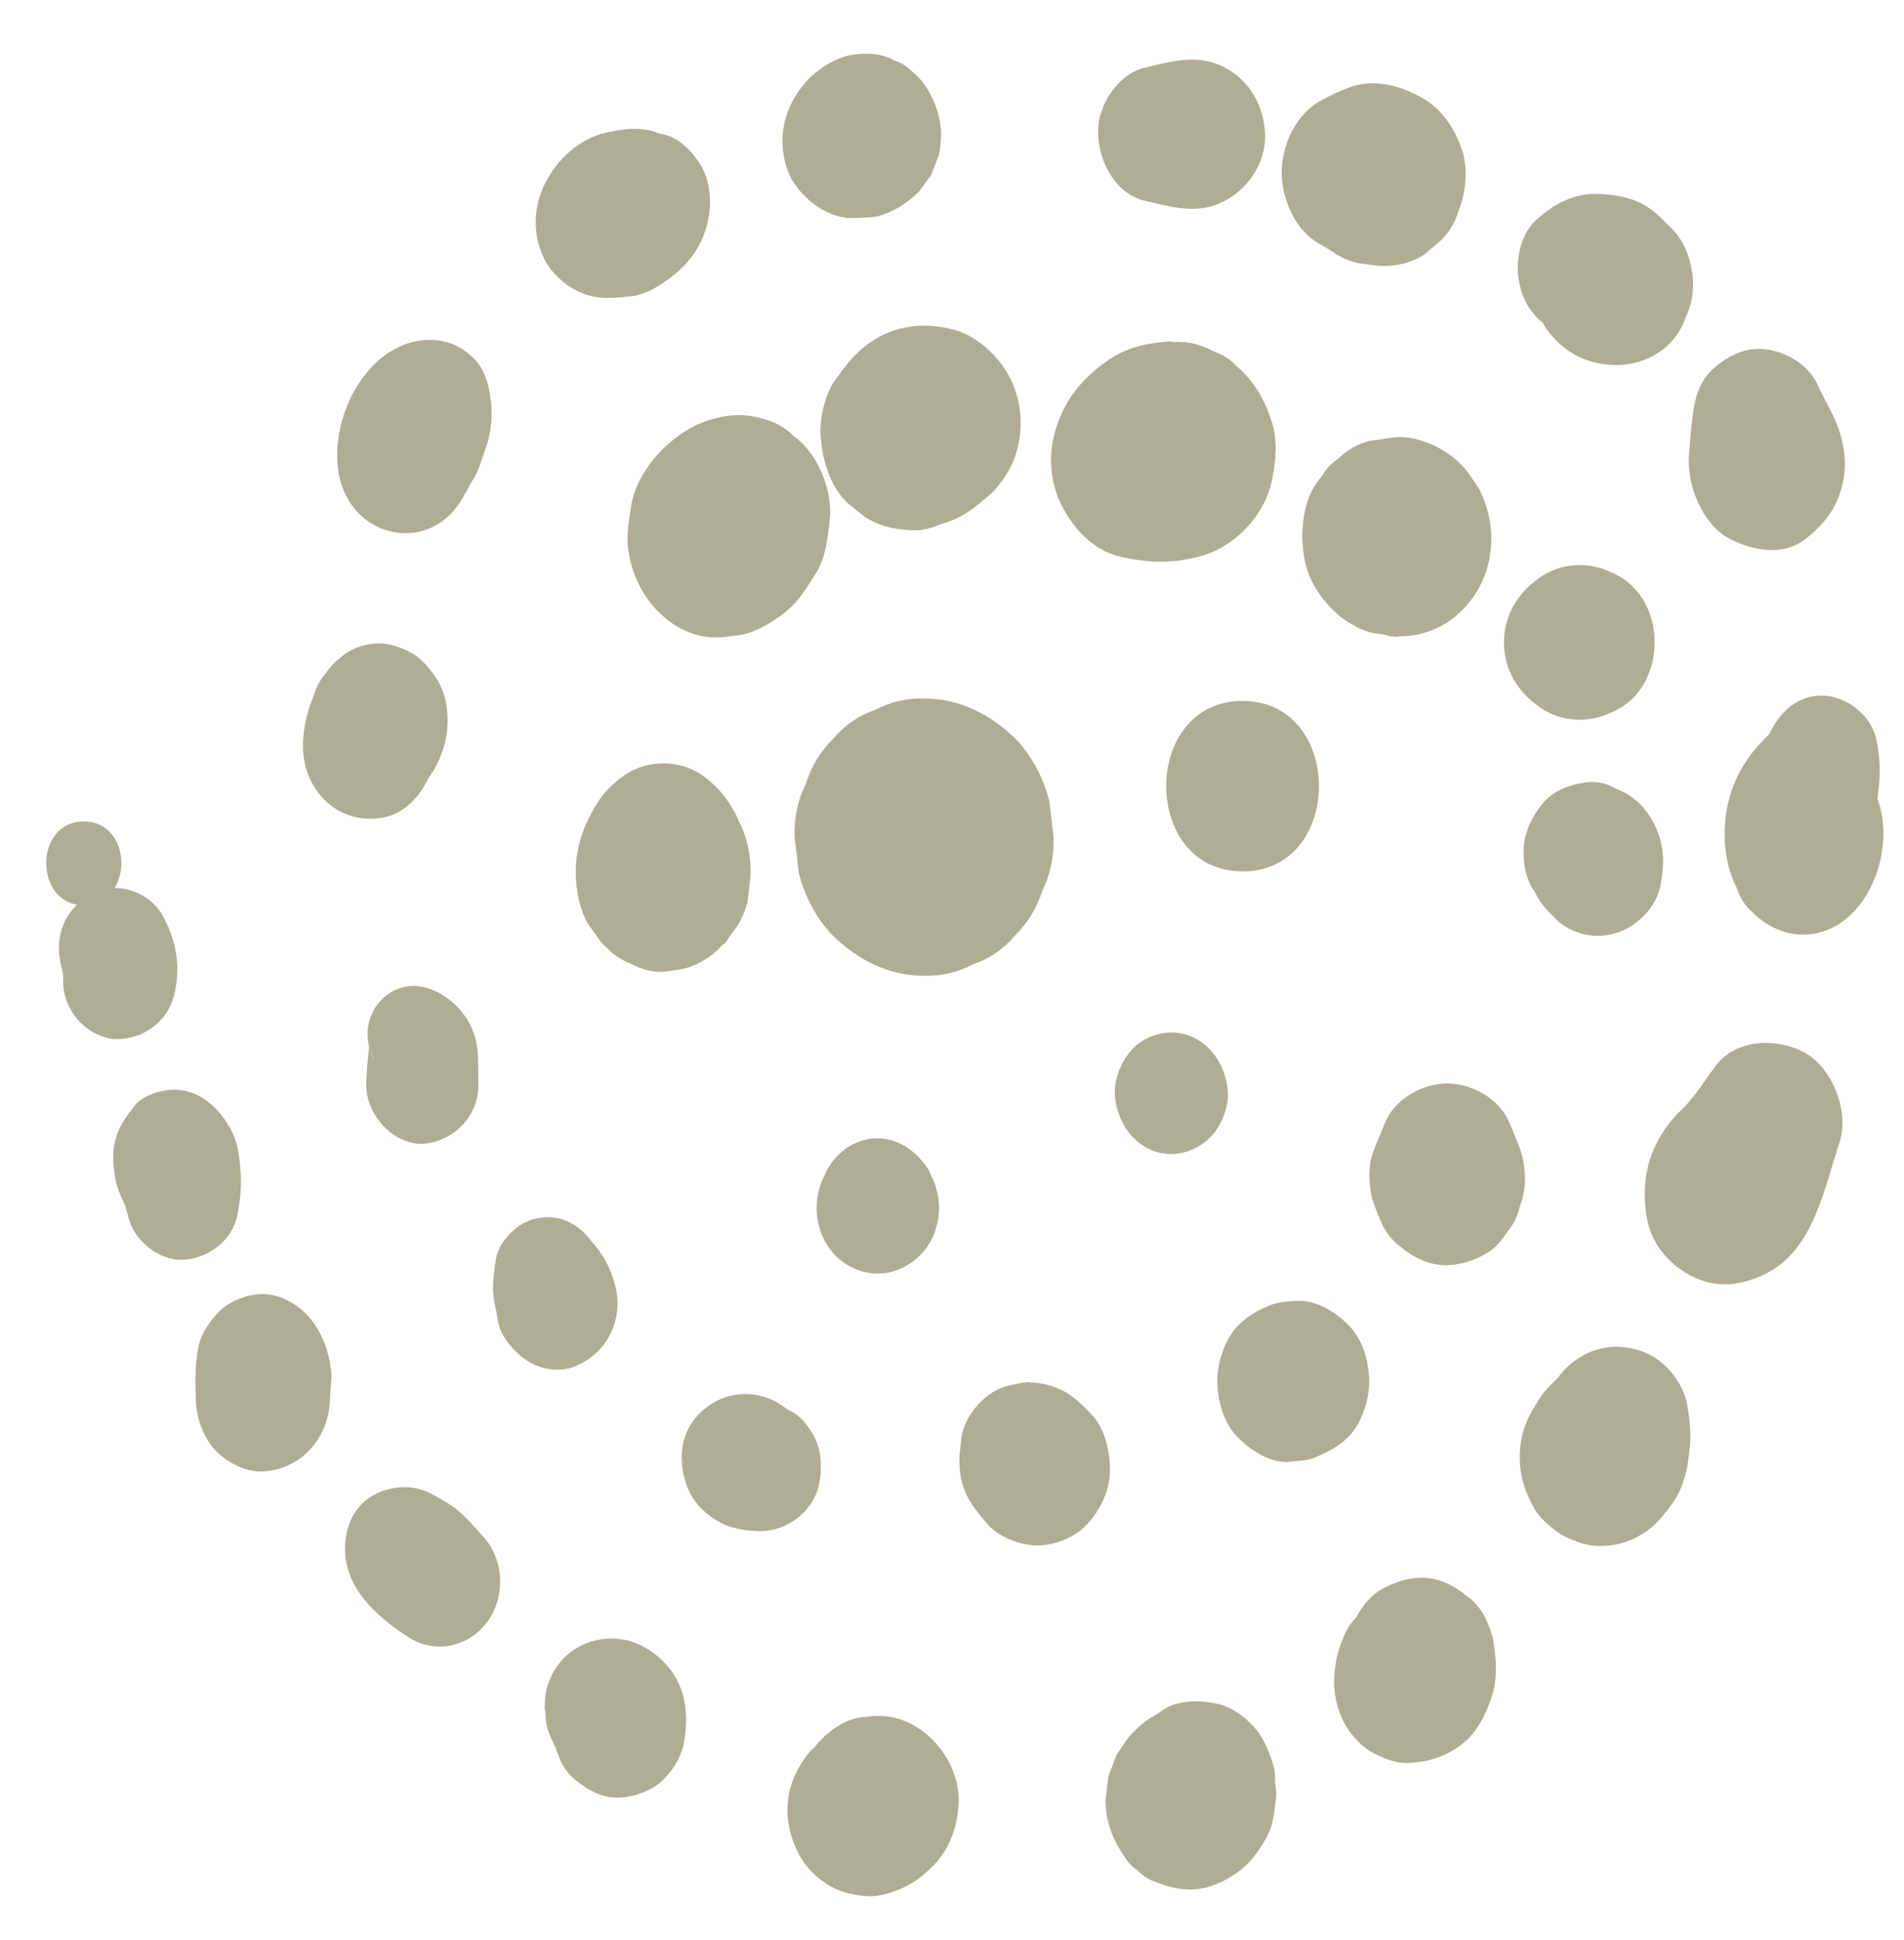 <?xml version="1.0" encoding="utf-8"?>
<!-- Generator: Adobe Illustrator 24.2.0, SVG Export Plug-In . SVG Version: 6.00 Build 0)  -->
<svg version="1.1" id="Layer_1" xmlns="http://www.w3.org/2000/svg" xmlns:xlink="http://www.w3.org/1999/xlink" x="0px" y="0px"
	 viewBox="0 0 388.9 396" style="enable-background:new 0 0 388.9 396;" xml:space="preserve">
<style type="text/css">
	.st0{fill:#AFAD93;}
</style>
<g>
	<path class="st0" d="M188.8,142.6c-3.6-0.1-7,0.7-10.2,2.4c-3.3,1.1-6.1,3.1-8.5,5.9c-2.6,2.6-4.4,5.6-5.5,9.1
		c-1.7,3.4-2.4,7-2.3,10.9c0.3,2.5,0.6,5,0.9,7.5c1.3,4.8,3.5,9,6.8,12.5c5.2,5.1,11.5,8.3,18.7,8.3c3.6,0.1,7-0.7,10.2-2.4
		c3.3-1.1,6.1-3.1,8.5-5.9c2.6-2.6,4.4-5.6,5.5-9.1c1.7-3.4,2.4-7,2.3-10.9c-0.3-2.5-0.6-5-0.9-7.5c-1.3-4.8-3.5-9-6.8-12.5
		C202.3,145.8,195.9,142.6,188.8,142.6z"/>
	<path class="st0" d="M253.8,143.1c-20.8,0-20.8,34.8,0,34.8C274.6,177.9,274.6,143.1,253.8,143.1z"/>
	<path class="st0" d="M231.1,214.4c-2,2.2-3.5,5.7-3.4,8.8c0.3,6.7,5.1,12.4,11.5,12.4c3,0,6.1-1.4,8.2-3.6c2-2.2,3.5-5.7,3.4-8.8
		c-0.3-6.7-5.1-12.4-11.5-12.4C236.2,210.8,233.1,212.1,231.1,214.4z"/>
	<path class="st0" d="M179.2,232.4c-4.3,0-8,2.5-10.2,6.3c-0.2,0.4-0.4,0.7-0.5,1.1c-1.1,2.1-1.7,4.3-1.7,6.8c0,2.4,0.6,4.7,1.7,6.8
		c2.2,4.1,6.4,6.6,10.8,6.6c4.4,0,8.5-2.6,10.8-6.6c1.1-2.1,1.7-4.3,1.7-6.8c0-2.4-0.6-4.7-1.7-6.8c-0.2-0.4-0.3-0.8-0.5-1.1
		C187.1,234.9,183.4,232.4,179.2,232.4z"/>
	<path class="st0" d="M149.8,165.4c-1.6-3-3.9-5.4-6.6-7.3c-4.5-3-10.9-3-15.4,0c-2.7,1.8-4.9,4.1-6.5,7c-0.4,0.7-0.8,1.5-1.2,2.3
		c-1.7,3.4-2.6,7.3-2.5,11.2c0.1,3.4,0.8,7,2.5,10c0.9,1.3,1.9,2.6,2.8,3.9c0.2,0.2,0.4,0.4,0.6,0.5c1.5,1.8,3.4,3,5.5,3.8
		c2,1.1,4.2,1.7,6.5,1.6c1.5-0.2,3-0.4,4.5-0.7c2.9-0.9,5.4-2.4,7.5-4.7c1-0.8,1-1,2-2.5c1.6-1.9,2.6-4,3.2-6.5
		c0.2-1.7,0.4-3.4,0.6-5.1c0.2-3.9-0.7-8.1-2.5-11.5C150.5,166.7,150.2,166,149.8,165.4z"/>
	<path class="st0" d="M128.9,103.4c-0.7,4.6-1.2,7.1,0,11.7c0.9,3.4,2.7,6.7,5,9.2c0.1,0.1,0.2,0.3,0.4,0.4c2.2,2.3,4.7,3.9,7.6,4.8
		c2.4,0.7,4.7,0.8,7.1,0.4c1.1-0.1,2.2-0.2,3.3-0.5c3.2-0.8,7.7-3.7,10-6.2c1.6-1.7,3-4,4.3-6.1c2.3-3.6,2.5-7.9,3-12.1
		c0-3.6-0.9-7-2.6-10.2c-1.2-2.3-2.8-4.2-4.8-5.7c-1.8-1.8-3.9-3-6.4-3.6c-3.3-1-6.6-1-10,0C138.5,87.2,130.1,95.2,128.9,103.4z"/>
	<path class="st0" d="M176.3,71c-2.4,2-3.8,3.9-5.7,6.6c-0.2,0.2-0.3,0.5-0.5,0.7c-1.6,2.6-2.7,7.2-2.5,10.4
		c0.3,4.9,1.8,10.3,5.3,13.8c1.2,1,2.4,2,3.7,3c2.8,1.8,5.9,2.6,9.1,2.7c2.4,0.3,4.5-0.4,6.5-1.2c0.3-0.1,0.6-0.2,1-0.3
		c2.4-0.8,4-1.8,5.7-3c-0.2,0.1-0.4,0.3-0.5,0.4c1.3-1,2.4-1.9,3.5-2.9c0.1-0.1,0.2-0.2,0.3-0.2c-0.1,0.1-0.2,0.1-0.2,0.2
		c0.9-0.8,1.7-1.7,2.5-2.8c1.6-2.2,2.8-4.4,3.4-7.2c1.2-4.8,0.5-10.3-1.9-14.6c-2.4-4.3-6.7-8.1-11.2-9.3
		C188.2,65.6,181.7,66.5,176.3,71z"/>
	<path class="st0" d="M228.7,113.6c6,1.4,10.8,1.5,16.7-0.1c6.6-1.8,13-8.2,14.4-15.5c0.8-4,1.2-7.8,0-11.8
		c-1.5-4.7-3.7-8.5-7.4-11.6c-1.3-1.4-2.8-2.3-4.6-2.9c-2.5-1.4-5.1-2-8-1.9c-0.6-0.1-1.2-0.1-1.9,0c-4,0.3-8.1,1.3-11.5,3.7
		c-3.8,2.6-7.1,5.9-9.2,10.2c-2.9,5.9-3.4,12-1,18.1C218.6,107.3,223,112.3,228.7,113.6z"/>
	<path class="st0" d="M295,92.1c-2.9-1.8-6.8-3.2-10.2-2.8c-1.7,0.2-3.3,0.5-5,0.7c-2.4,0.6-4.6,1.8-6.4,3.6
		c-1.4,0.9-2.5,2.1-3.4,3.6c-1.7,1.9-2.8,4.2-3.4,6.9c-0.8,3.5-0.8,7.2,0,10.7c1,4.8,4.7,9.6,8.6,12.1c1.6,1,3.3,1.9,5.1,2.3
		c0.9,0.1,1.8,0.3,2.7,0.4c1,0.4,2,0.5,3,0.3c3.3,0,6.5-0.9,9.4-2.7c2.8-1.8,5-4.2,6.7-7.2c1.7-3.1,2.5-6.5,2.5-10.1
		c0-3.6-0.9-7-2.5-10.1C299.9,96.4,298.5,94.3,295,92.1z"/>
	<path class="st0" d="M314.1,144.1c2,1.5,4.2,2.4,6.6,2.7c3.7,0.5,7-0.4,10.3-2.3c9.3-5.6,9.3-21.1,0-26.7
		c-3.3-1.9-6.5-2.8-10.3-2.3c-2.4,0.3-4.6,1.2-6.6,2.7c-4.1,3-6.9,7.4-6.9,12.9C307.2,136.7,309.9,141,314.1,144.1z"/>
	<path class="st0" d="M331.6,161.7c-1.1-0.5-2.2-1-3.2-1.5c-1.8-0.6-3.6-0.7-5.4-0.3c-2.8,0.4-5.8,1.7-7.8,4c-1.6,1.9-2.8,4-3.5,6.4
		c-1,3.2-0.5,8.4,1.4,11.2c0.3,0.4,0.5,0.8,0.7,1.2c0.9,1.7,2,3,3.3,4.2c3.2,3.7,8.4,5,12.9,3.6c4.2-1.2,8.4-5.2,9.2-9.9
		c0.7-4,0.8-7.1-0.7-11C337.2,166.3,334.7,163.2,331.6,161.7z"/>
	<path class="st0" d="M310,233.3c-0.6-1.5-1.2-2.9-1.8-4.3c-2.1-4.9-7.8-7.8-12.6-7.8c-4.8,0-10.5,2.9-12.6,7.8
		c-0.6,1.4-1.2,2.9-1.8,4.3c-1,2.4-1.6,4.2-1.5,7.1c0.1,1.8,0.3,3.9,1,5.6c0.5,1.3,1,2.6,1.6,4c1,1.9,2.3,3.5,4,4.7
		c2.6,2.2,6,3.7,9.3,3.6c2.7-0.1,5.4-0.9,7.8-2.3c1.8-1,3.2-2.5,4.3-4.3c1.4-1.6,2.3-3.5,2.8-5.6C312.1,241.9,311.6,237.2,310,233.3
		z"/>
	<path class="st0" d="M277.7,290.1c1.6-3.3,2.3-6.7,1.8-10.4c-0.4-3.4-1.7-6.9-4.2-9.3c-2.8-2.8-6.7-5.1-10.7-4.8
		c-1.6,0.1-3.5,0.2-5,0.8c-3.6,1.4-7.2,3.7-9,7.5c-1.6,3.3-2.3,6.7-1.8,10.4c0.4,3.4,1.7,6.9,4.2,9.3c2.7,2.7,6.8,5.3,10.7,4.8
		c1.6-0.2,3.5-0.2,5-0.9C272.3,296,275.8,294,277.7,290.1z"/>
	<path class="st0" d="M222.4,288.2c-1.4-1.4-2.9-2.9-4.6-3.9c-2.3-1.3-4.8-2-7.4-2.1c-1.1-0.1-3,0.4-4.4,0.7
		c-4.3,0.8-8.9,5.8-9.6,10.4c-0.1,0.9-0.2,1.7-0.3,2.6c-0.4,3.4,0,7,1.7,10c1,1.8,2.3,3.4,3.6,4.9c2.4,3,7,4.7,10.5,4.7
		c3.6,0,8-1.7,10.5-4.7c2.6-3,4.5-7,4.3-11.3C226.6,295.4,225.4,291,222.4,288.2z"/>
	<path class="st0" d="M167.3,303c0.5-2.3,0.5-4.7,0-7c-0.6-2.8-3.1-6.6-5.6-7.8c-0.8-0.4-1.5-0.9-2.2-1.4c-3.7-2.5-8.5-2.9-12.5-1.1
		c-2.6,1.2-4.9,3.2-6.3,5.8c-1.2,2.2-1.6,4.6-1.4,7.1c0-0.2-0.1-0.4-0.1-0.7c0,0.3,0.1,0.6,0.1,0.8c0,0.1,0,0.2,0,0.4
		c0.1,0.8,0.2,1.5,0.3,2.3c-0.1-0.5-0.1-1-0.2-1.5c0.5,2.9,1.4,5.4,3.5,7.7c1.7,1.8,4,3.4,6.3,4.1c2,0.6,4.2,0.9,6.3,0.9
		C160.7,312.5,166.1,308.7,167.3,303z"/>
	<path class="st0" d="M117,279.1c6.5-2.3,10.5-9.2,8.7-16.5c-0.6-2.4-1.6-4.8-3-6.8c-0.6-0.9-1.3-1.7-2-2.5
		c-2.5-3.4-6.2-5.3-10.3-4.7c-2,0.3-3.6,1-5.2,2.3c-1.8,1.5-3.5,3.7-3.9,6.1c-0.3,2-0.6,4-0.6,6.1c0,2.3,0.7,4.3,1,6.5
		c0.4,3.1,3.4,6.5,5.7,8C110,279.5,114,280.2,117,279.1z"/>
	<path class="st0" d="M86.3,233.5c6-0.3,11.6-5.4,11.4-12.3c-0.1-3.1,0.2-6.2-0.6-9.2c-1.3-5-5.5-9.1-10.2-10.4
		c-3.7-1-7.6,0.4-9.9,3.6c-1.9,2.6-2.3,5.7-1.6,8.6c-0.3,2.4-0.5,4.9-0.6,7.3C74.6,227.6,80.4,233.7,86.3,233.5z M75.7,214.5
		c0.2,0.7,0.4,1.4,0.7,2C76,215.9,75.8,215.2,75.7,214.5z M75.6,213.3c0.1-0.9,0.2-1.7,0.3-2.6c-0.1,0.9-0.2,1.8-0.3,2.7
		C75.6,213.4,75.6,213.4,75.6,213.3z"/>
	<path class="st0" d="M73.6,167c2.9,0.4,6.1,0,8.6-1.7c2.5-1.7,4.2-4,5.4-6.7c-0.1,0.4-0.3,0.7-0.4,1.1c0.3-0.8,0.7-1.5,1.2-2.2
		c1.1-1.7,1.8-3.5,2.4-5.5c1.1-4.1,0.8-9.4-1.3-12.9c-1.4-2.3-3.4-4.8-5.8-6c-2.7-1.3-5.1-2.1-8.1-1.6c-1.9,0.3-3.5,0.9-5.1,2
		c0,0,0.1,0,0.1-0.1c-0.1,0-0.1,0.1-0.1,0.1c-0.3,0.2-0.7,0.5-1,0.8c-1.3,1-2,1.8-3.1,3.3c-1.2,1.4-2,3.1-2.5,5
		c-0.1,0.2-0.2,0.5-0.3,0.7c0,0.1,0,0.1-0.1,0.2c0,0,0-0.1,0-0.1c-1,3-1.7,6.2-1.6,9.4C62.1,160,66.9,166,73.6,167z"/>
	<path class="st0" d="M80.9,108.7c6.1,0.9,11.4-2.4,14.1-8c0,0,0,0,0,0.1c0-0.1,0.1-0.1,0.1-0.2c0,0,0-0.1,0.1-0.1
		c0.4-0.8,0.8-1.7,1.3-2.4c1.3-2,1.9-4.3,2.7-6.6c0.4-1.1,0.7-2.2,0.9-3.4c0.4-2.4,0.4-4.4,0.1-6.5c0,0.3,0.1,0.7,0.1,1
		c0-0.1,0-0.2,0-0.3c0-0.5-0.1-0.9-0.2-1.4c-0.1-0.6-0.1-1.2-0.2-1.8c0.1,0.5,0.1,1.1,0.2,1.6c-0.4-2.8-1.3-5.5-3.3-7.5
		c-2.4-2.4-5.2-3.7-8.5-3.8c-11.7-0.4-20,13.1-19.4,24.7C69.2,101.5,73.8,107.6,80.9,108.7z"/>
	<path class="st0" d="M118.3,59.6c2.3,1,4.4,1.3,6.7,1.2c-0.1,0-0.1,0-0.2,0c0.1,0,0.2,0,0.3,0c0.1,0,0.3,0,0.4,0
		c1.8-0.2,3.6-0.2,5.3-0.7c2.2-0.7,3.9-1.8,5.7-3.1c4.1-2.9,7-6.8,8.1-11.9c0.8-3.5,0.5-8-1.3-11.1c-1.8-3-4.6-6-8-6.6
		c-0.6-0.1-1.1-0.3-1.6-0.5c-3.4-1.1-6.7-0.5-10,0.2c-5.2,1.2-9.9,5.3-12.4,10.4c-2.8,5.6-2.5,12.3,1.1,17.4
		C114.1,56.9,115.9,58.5,118.3,59.6z"/>
	<path class="st0" d="M174.7,44.5c1.8-0.1,3.7,0,5.4-0.6c3-1,5.4-2.6,7.7-4.9c0.8-1.1,1.6-2.2,2.4-3.3c0.5-1.3,1-2.6,1.5-3.9
		c0.9-3.6,0.6-7.3-0.8-10.7c-1.1-2.7-2.5-4.8-4.7-6.6c-1-1-2.1-1.7-3.4-2.1c-1.8-1-3.8-1.5-5.9-1.4c-1.3-0.1-3.5,0.2-4.8,0.7
		c-2.1,0.7-3.9,1.8-5.6,3.2c-1.9,1.6-3.5,3.6-4.7,5.9c-2.6,5-2.7,11,0,16C164.6,41.3,169.6,44.8,174.7,44.5z"/>
	<path class="st0" d="M233.9,41c4.7,1.1,9.5,2.5,14.2,0.9c5.7-2,10.5-7.7,10.3-14.5c-0.3-6.8-4.2-12.4-10.3-14.5
		c-4.7-1.6-9.5-0.2-14.2,0.9c-5.4,1.2-9.9,7.7-9.6,13.6C224.5,33.4,228.1,39.7,233.9,41z"/>
	<path class="st0" d="M269.5,49.8c0.8,0.4,1.6,0.9,2.3,1.5c-0.4-0.4-0.8-0.7-1.3-1.1c1.7,1.3,3.3,2.4,5.7,3.2
		c0.9,0.3,1.8,0.4,2.7,0.5c4,0.8,8.6,0.4,12.1-2c1.1-1,2.3-1.9,3.4-2.9c1.7-1.7,2.8-3.6,3.5-5.9c1.4-3.6,2-8,0.9-11.9
		c-1.4-4.5-3.9-8.5-7.8-10.9c-4.5-2.7-9.9-4.3-15-2.6c-2.2,0.8-4.4,1.8-6.5,3c-4.8,2.8-7.7,8.8-7.7,14.5
		C261.8,40.9,264.7,47.1,269.5,49.8z"/>
	<path class="st0" d="M315.1,65.9c0.3,0.4,0.5,0.9,0.8,1.3c2.6,3.6,6.1,6,10.3,6.9c6.5,1.5,14.1-0.9,17.4-7.6c0.3-0.6,1.4-3.3,1.6-4
		c1.6-5.3,0-12.4-4-16.1c-1.6-1.5-2.9-3.1-4.8-4.2c-3-1.9-6.2-2.4-9.6-2.6c-5-0.3-9.3,1.9-13,5.3c-3.5,3.1-4.5,9.1-3.3,13.6
		C311.2,61.6,312.9,64.1,315.1,65.9z"/>
	<path class="st0" d="M345,92.6c-0.6,6.4,2.8,14.7,8.5,17.5c4.6,2.3,10.6,3.5,15.2,0c3.7-2.9,6.2-5.9,7.5-10.7
		c1.4-5,0.3-10.2-1.8-14.6c-1-2.1-2.2-4.1-3.1-6.2c-2.6-5.6-10.1-8.7-15.6-6.8c-2.3,0.8-4.3,2.1-6.1,3.8c-2.9,2.8-3.6,6.6-4,10.5
		C345.3,88.3,345.2,90.5,345,92.6z"/>
	<path class="st0" d="M383.5,163.1c0-0.1,0-0.1,0-0.2c0.1-0.9,0.2-1.9,0.3-2.8c0.3-3.1,0.1-5.8-0.5-8.9c-1-5.3-6.4-9.2-11.2-9.2
		c-5,0-8.7,3.4-10.7,7.9c0,0-0.1,0-0.1,0.1c-0.6,0.4-1.1,1.1-1.6,1.6c-2.4,2.5-4.3,5.4-5.6,8.7c-2.5,6.3-2.6,14.6,0.6,20.9
		c0.6,1.8,1.5,3.4,2.8,4.6c0.2,0.2,0.5,0.4,0.7,0.7c4.8,4.6,11.3,5.7,17,2.4C383,184.3,386.8,172.1,383.5,163.1z"/>
	<path class="st0" d="M368.8,215c-5.5-3.1-14-3.1-18.3,2.5c-1.5,2-2.9,4.2-4.5,6.2c-0.1,0.2-0.3,0.4-0.6,0.7
		c-0.6,0.8-1.2,1.5-1.9,2.1c-6.2,6-8.8,13.8-7,22.7c1.1,5.4,5.1,9.5,9.6,11.6c5.1,2.3,9.8,1.6,14.8-0.9c9.5-4.9,11.6-16.9,14.8-26.6
		C377.8,226.9,374.3,218.2,368.8,215z"/>
	<path class="st0" d="M340.8,279.5c-2.3-2.5-5.4-4-8.6-4.4c-5.4-0.8-10.7,1.6-14,6.2c-0.4,0.4-0.9,0.9-1.3,1.3
		c0.1-0.1,0.2-0.1,0.2-0.2c-1.3,1.2-2.3,2.4-3.5,4.5c-0.3,0.5-0.6,1-0.9,1.5c-1.5,2.8-2.3,5.8-2.3,9.1c0,3.2,0.8,6.3,2.3,9.1
		c0.1,0.2,0.2,0.3,0.2,0.4c-0.1-0.2-0.2-0.4-0.3-0.6c0.6,1.4,1.4,2.7,2.6,3.9c0.8,0.8,2.2,2,3.1,2.6c1.3,0.9,2.9,1.5,4.3,2
		c5.5,1.9,12.3-0.1,16.3-4.6c1.3-1.5,2.7-3.2,3.7-5c1.8-3.3,2.3-6.8,2.6-10.5c0.2-2.7-0.1-5.4-0.6-8
		C344.2,284.1,342.5,281.3,340.8,279.5z"/>
	<path class="st0" d="M303.4,330.3c-1-1.9-2.3-3.5-4-4.6c-2.6-2.2-5.9-3.7-9.3-3.6c-2.7,0.1-5.3,0.9-7.8,2.3c-2.3,1.3-4,3.4-5.3,5.8
		c-0.7,0.8-1.4,1.5-2.1,3c-1.5,3-2.3,6.3-2.4,9.7c-0.1,3,0.7,6.3,2.1,8.9c1.2,2.2,3.3,4.6,5.4,5.8c2.3,1.3,5.2,2.5,7.8,2.3
		c2.7-0.2,4.7-0.5,7.1-1.6c2-0.9,4-2.2,5.5-3.9c2-2.2,3.2-4.9,4.2-7.7c1.4-4.1,1-8.2,0.3-12.4C304.5,332.9,304,331.6,303.4,330.3z"
		/>
	<path class="st0" d="M260.2,360.7c-0.5-1.7-1.2-3.5-2-5.1c-1.7-3.5-5.8-6.9-9.3-7.7c-3.8-0.9-8.8-1-12.1,1.7
		c-0.3,0.3-0.6,0.4-1,0.6c0,0,0.1,0,0.1,0c-1.5,0.8-2.9,1.9-4.3,3.3c-1.4,1.4-2.4,3.1-3.5,4.7c-0.6,1.5-1.1,2.9-1.7,4.4
		c-0.2,1.6-0.4,3.2-0.6,4.9c0,4.1,1.4,7.9,3.6,11.1c0.8,1.4,1.8,2.5,3,3.3c1.1,1.1,2.3,1.9,3.7,2.3c3.4,1.5,7.5,2.1,11.1,0.9
		c3-1,5.9-2.7,8.1-5.1c1-1.1,2.1-2.7,2.9-4c1.5-2.4,1.9-4.5,2.2-7.1c0.4-3.1,0.4-2.1,0-5.2C260.5,363.2,260.4,361.5,260.2,360.7z"/>
	<path class="st0" d="M189.2,354c-3.7-3-7.7-4.2-12.2-3.5c-2.2,0.1-4.3,0.8-6.2,2.1c-1.7,1.1-3.2,2.5-4.4,4.1
		c-0.2,0.2-0.5,0.4-0.8,0.7c-1.8,2.1-3.4,4.8-4.2,7.7c-1,3.8-0.6,7.8,0.8,11.3c1.1,2.9,2.7,5.1,5,7c3,2.5,6,3.4,9.8,3.7
		c3,0.2,6.7-1.1,9.3-2.7c1.7-1,3.2-2.4,4.6-3.8c3.2-3.4,4.7-7.9,4.9-12.6C196,362.4,193.1,357.3,189.2,354z"/>
	<path class="st0" d="M111.2,348.6c0,0,0-0.1,0-0.1c0,0,0,0,0-0.1C111.2,348.5,111.2,348.6,111.2,348.6z"/>
	<path class="st0" d="M128.5,335c-5.9-1.6-12.5,0.8-15.6,6.6c-0.5,0.9-1,2.3-1.3,3.3c0,0,0,0,0,0c0,0,0,0,0,0c0,0,0,0.1,0,0.1
		c-0.2,0.9-0.3,1.7-0.3,2.5c0-0.1,0-0.1,0-0.2c0,0.5,0,0.9,0,1.4c0.1,1,0.2,2.1,0.3,3.2c-0.1-0.9-0.2-1.7-0.3-2.6
		c0.1,1.6,0.3,3.2,1,4.9c0.3,0.7,0.5,1.2,0.8,1.7c0,0.1,0.1,0.2,0.1,0.3c0.5,1.2,0.9,2.3,1.4,3.5c0.9,1.7,2,3.1,3.5,4.1
		c2.3,1.9,5.3,3.3,8.3,3.2c2.4-0.1,4.7-0.8,6.9-2c2.8-1.6,5.6-5.4,6.3-8.8c0.9-4.6,0.8-9.2-1.4-13.4
		C136.2,339.1,132.4,336.1,128.5,335z M113.5,356.6c0.1,0.2,0.3,0.5,0.4,0.7c-0.1-0.2-0.2-0.3-0.4-0.5
		C113.5,356.7,113.5,356.6,113.5,356.6z"/>
	<path class="st0" d="M111.3,347.6c0,0.3-0.1,0.6-0.1,0.9c0,0.3,0.1,0.6,0.1,0.8c0-0.2,0-0.4,0-0.6
		C111.3,348.4,111.3,348,111.3,347.6z"/>
	<path class="st0" d="M91.3,306.8c-1.7-1-3.4-2.1-5.3-2.7c-2.6-0.8-5.3-0.6-7.9,0.3c-4.6,1.7-7.2,5.5-7.6,10.7
		c-0.6,9,6.7,15.2,13.2,19.3c5.3,3.3,12.2,1.8,15.9-3.4c3.7-5.1,3.4-12.7-1-17.4C96.4,311.2,94.3,308.5,91.3,306.8z"/>
	<path class="st0" d="M56.8,264.7c-2.8-0.9-5.9-0.5-8.5,0.7c-2.8,1.2-4.5,3.1-6.2,5.7c-1,1.6-1.6,3.4-1.8,5.3
		c-0.5,3.1-0.4,6.5-0.3,9.3c0.1,3.8,1.5,7.7,4,10.4c2.4,2.5,6.3,4.5,9.7,4.3c7.6-0.4,13.4-6.5,13.7-14.7c0-1.7,0.3-3.4,0.3-5
		C67.2,273.5,63.5,266.9,56.8,264.7z"/>
	<path class="st0" d="M48.5,248c0.6-3.1,0.9-6,0.6-9.1c-0.2-3.1-0.6-5.9-2.1-8.6c-1.5-2.6-3.3-4.7-5.7-6.2c-2.3-1.4-4.9-1.9-7.4-1.5
		c-2.3,0.3-5.2,1.4-6.7,3.5c-1.6,2.1-2.9,3.9-3.6,6.5c-0.7,2.4-0.5,4.7-0.2,7.1c0.3,2.4,1.2,4.3,2.1,6.3c0.2,0.7,0.4,1.3,0.6,2
		c1,5.2,6.4,9.4,11.2,9.2C42.1,257,47.4,253.6,48.5,248z"/>
	<path class="st0" d="M35.6,203c1.3-5.6,0.5-10.5-2.1-15.6c-2-3.9-6-6.1-10-6.1c0,0-0.1,0-0.1,0c3.1-5,1-13.6-6.3-13.6
		c-9.7,0-10.2,15.4-1.4,17c-1.6,1.6-2.8,3.5-3.3,5.8c-0.6,2.4-0.4,4.8,0.2,7.1c0.1,0.5,0.2,1,0.3,1.5c0,0.3,0,0.5,0,0.8
		c-0.2,6.2,4.5,11.4,10,12.2C28.5,212.6,34.2,209,35.6,203z M12.6,196.1c0.1,0.7,0.2,1.5,0.3,2.2c0,0,0,0.1,0,0.1
		C12.8,197.6,12.7,196.8,12.6,196.1z"/>
</g>
</svg>
